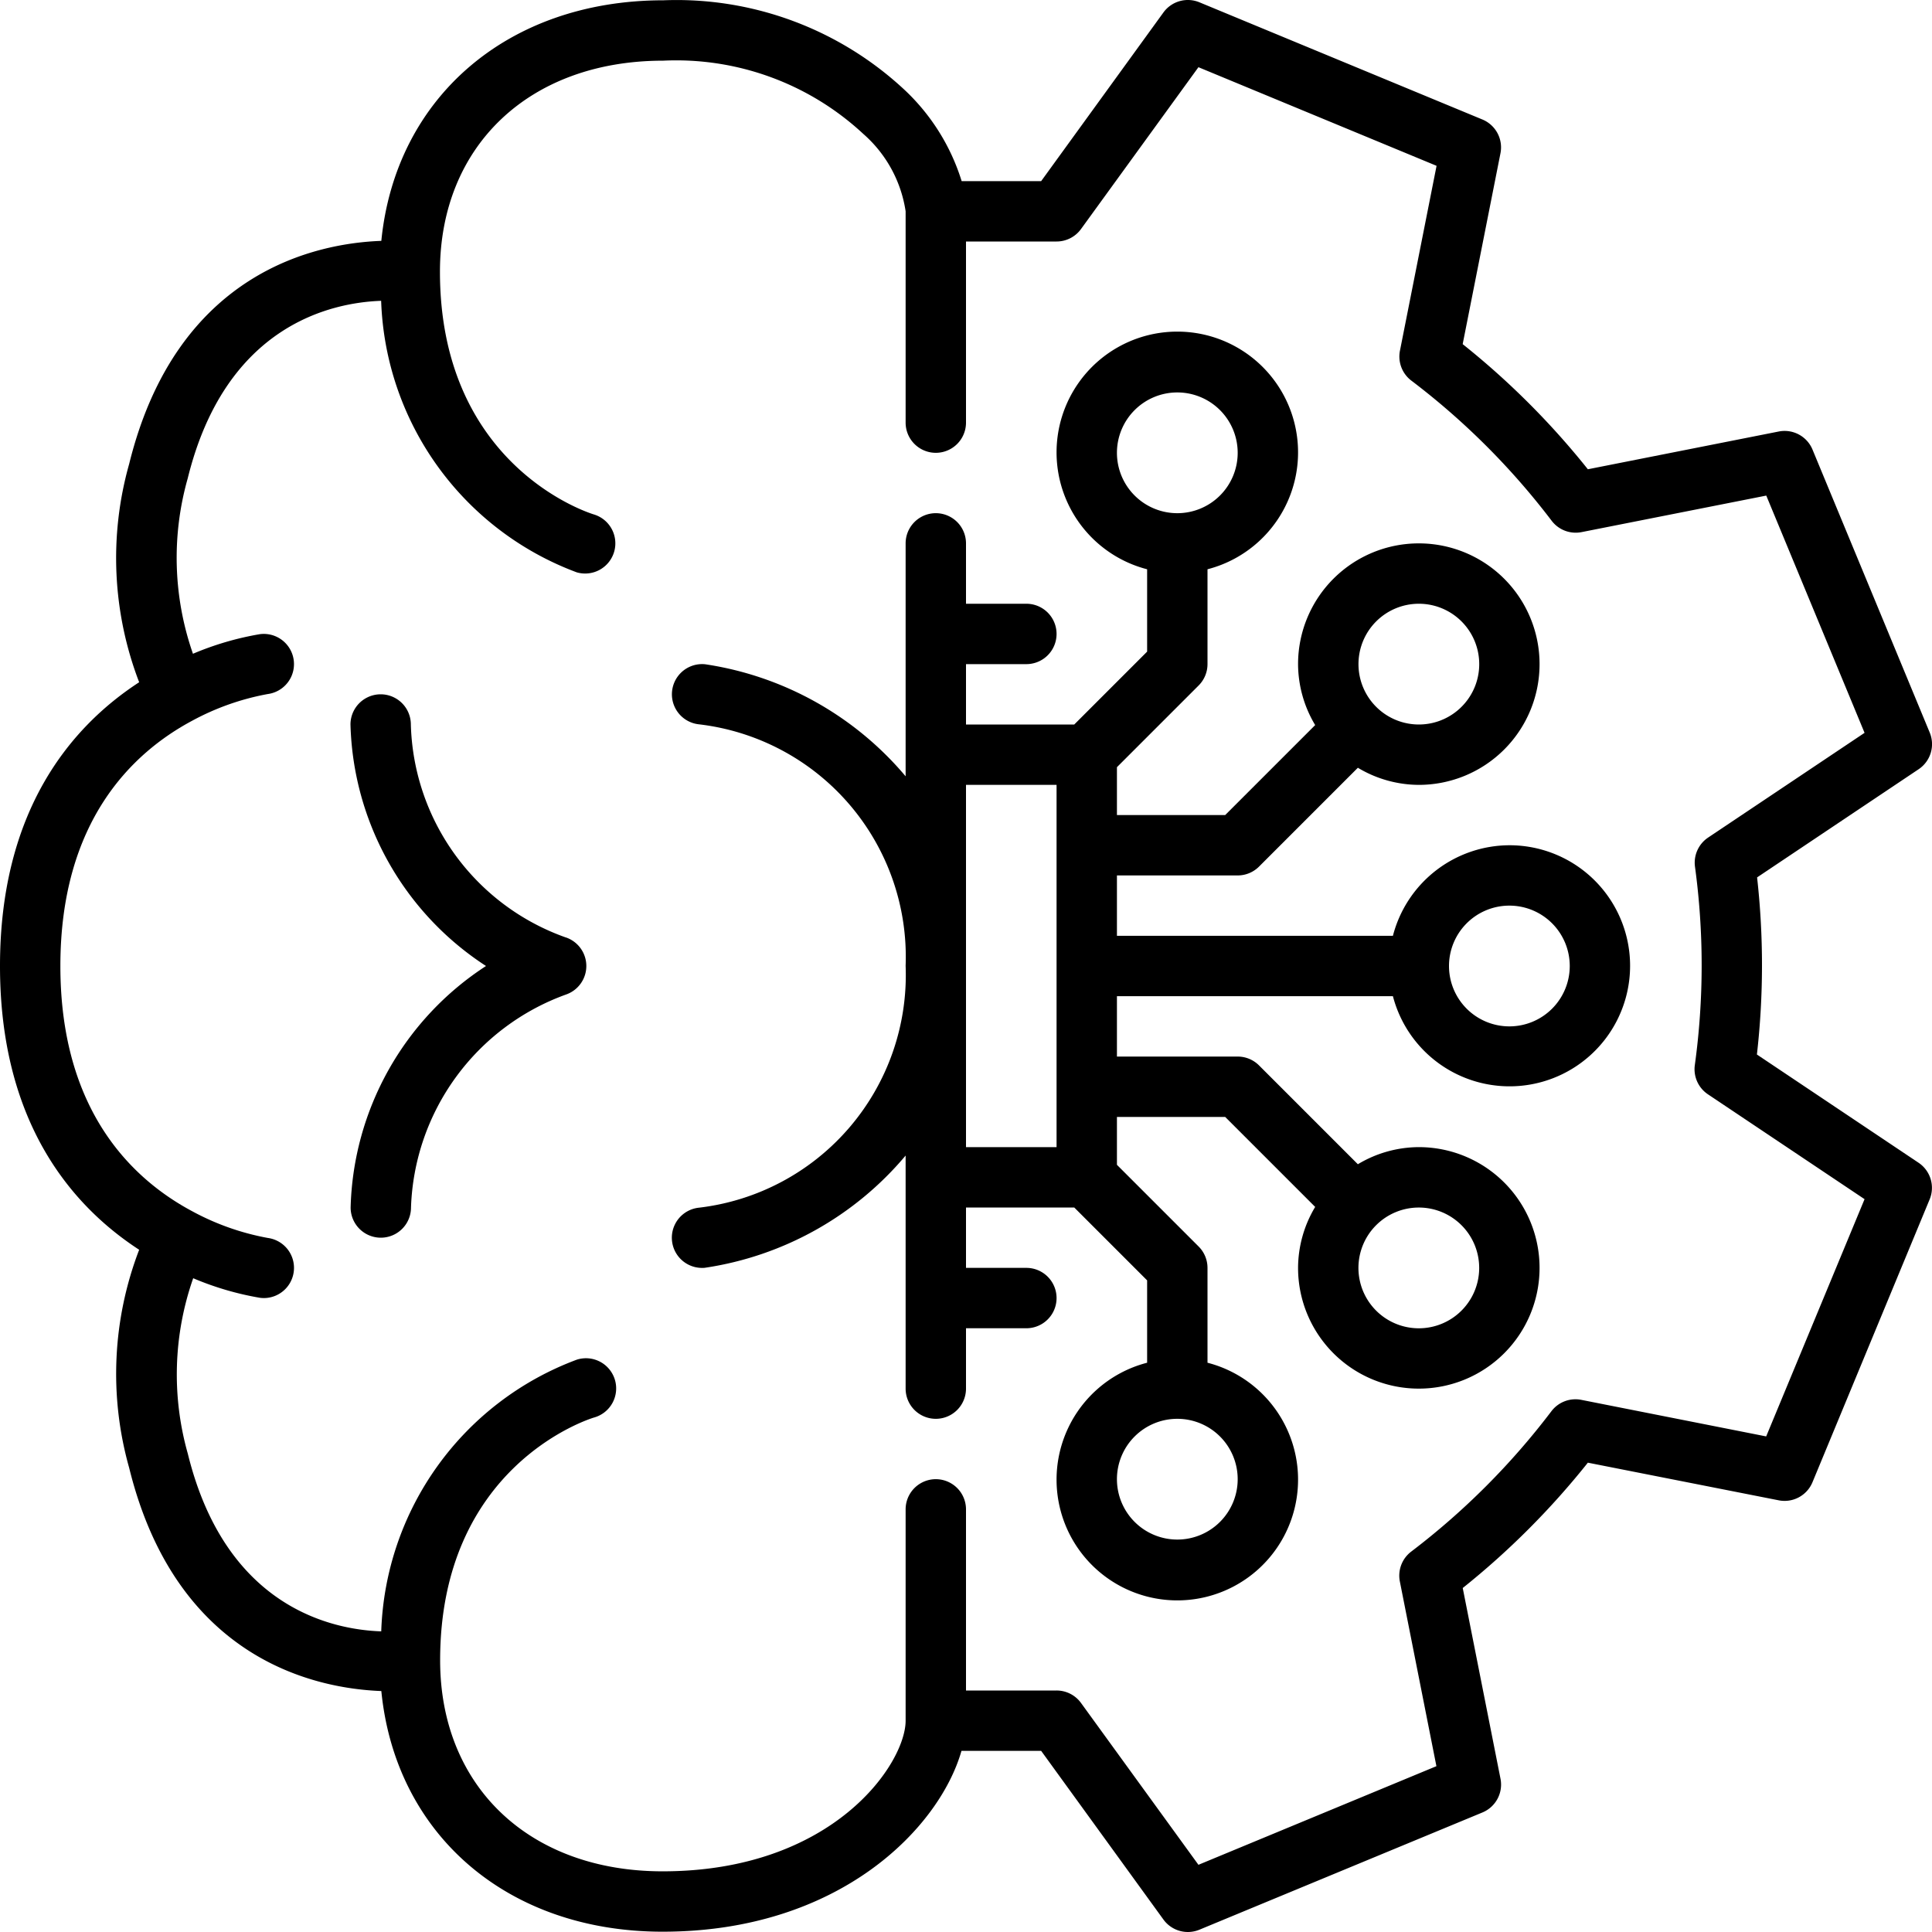 <?xml version="1.0" ?><svg viewBox="0 0 64 64" xmlns="http://www.w3.org/2000/svg"><title/><g data-name="10-ai" id="_10-ai"><path d="M63.557,38.519,58.2,34.932a26.16,26.16,0,0,0,.006-5.867l5.352-3.584a1,1,0,0,0,.367-1.213l-3.883-9.374a1,1,0,0,0-1.118-.6L52.6,15.545A26.2,26.2,0,0,0,48.453,11.4l1.252-6.324a1,1,0,0,0-.6-1.118L39.732.076A1,1,0,0,0,38.54.413L34.49,6H31.856a6.977,6.977,0,0,0-1.843-2.977A11.068,11.068,0,0,0,21.972.01h-.024C16.8.021,13.1,3.249,12.632,7.979c-2.13.077-6.78,1-8.354,7.393A11.47,11.47,0,0,0,4.61,22.6C2.346,24.075,0,26.847,0,32s2.345,7.925,4.61,9.4a11.466,11.466,0,0,0-.331,7.225c1.571,6.385,6.22,7.313,8.353,7.393C13.1,60.763,16.8,63.99,21.95,63.99c5.871,0,9.175-3.449,9.9-5.99H34.49l4.05,5.587a1,1,0,0,0,1.192.337l9.374-3.883a1,1,0,0,0,.6-1.118l-1.251-6.318A26.254,26.254,0,0,0,52.6,48.453L58.923,49.7a1,1,0,0,0,1.118-.6l3.883-9.374A1,1,0,0,0,63.557,38.519Zm-5.05,9.064-6.124-1.211a1,1,0,0,0-.99.376,24.264,24.264,0,0,1-4.644,4.65,1,1,0,0,0-.377.991l1.211,6.118L39.7,61.774,35.81,56.413A1,1,0,0,0,35,56H32V50a1,1,0,0,0-2,0v7c0,1.42-2.395,4.99-8.05,4.99-4.408,0-7.37-2.809-7.37-6.99,0-6.415,4.889-7.979,5.092-8.041a1,1,0,1,0-.565-1.918,9.956,9.956,0,0,0-6.478,9c-1.607-.055-5.15-.772-6.407-5.884A9.632,9.632,0,0,1,6.4,42.343a9.9,9.9,0,0,0,2.215.649A1.166,1.166,0,0,0,8.741,43a1,1,0,0,0,.132-1.991,8.423,8.423,0,0,1-2.5-.882C4.377,39.063,2,36.789,2,32s2.377-7.063,4.37-8.127a8.434,8.434,0,0,1,2.5-.882,1,1,0,0,0-.263-1.983,9.9,9.9,0,0,0-2.215.649,9.637,9.637,0,0,1-.174-5.808c1.258-5.112,4.8-5.828,6.408-5.884a9.957,9.957,0,0,0,6.478,8.994,1,1,0,0,0,1.238-.673,1,1,0,0,0-.668-1.244c-.208-.063-5.1-1.627-5.1-8.042,0-4.171,2.963-6.98,7.372-6.99h.021A9.1,9.1,0,0,1,28.6,4.438,4.238,4.238,0,0,1,30,7v7a1,1,0,0,0,2,0V8h3a1,1,0,0,0,.81-.413L39.7,2.226l7.888,3.267-1.213,6.125a1,1,0,0,0,.377.99A24.22,24.22,0,0,1,51.4,17.25a1,1,0,0,0,.992.377l6.118-1.21,3.256,7.859-5.183,3.47a1,1,0,0,0-.434.967,24.261,24.261,0,0,1-.006,6.571,1,1,0,0,0,.434.966l5.189,3.474Z"/><path d="M18.745,31.055A7.706,7.706,0,0,1,13.61,24a1,1,0,0,0-2,0A9.848,9.848,0,0,0,16.1,32a9.848,9.848,0,0,0-4.485,8,1,1,0,0,0,2,0,7.78,7.78,0,0,1,5.135-7.055,1,1,0,0,0,0-1.89Z"/><path d="M50,28a4,4,0,0,0-3.858,3H37V29h4a1,1,0,0,0,.707-.293l3.274-3.274A3.947,3.947,0,0,0,47,26a4,4,0,1,0-4-4,3.947,3.947,0,0,0,.567,2.019L40.586,27H37V25.414l2.707-2.707A1,1,0,0,0,40,22V18.858a4,4,0,1,0-2,0v2.728L35.586,24H32V22h2a1,1,0,0,0,0-2H32V18a1,1,0,0,0-2,0v7.716a10.751,10.751,0,0,0-6.637-3.711,1,1,0,0,0-.21,1.989,7.756,7.756,0,0,1,6.847,8,7.76,7.76,0,0,1-6.844,8.012,1,1,0,0,0,.1,1.995c.034,0,.069,0,.1-.005A10.743,10.743,0,0,0,30,38.279V46a1,1,0,0,0,2,0V44h2a1,1,0,0,0,0-2H32V40h3.586L38,42.414v2.728a4,4,0,1,0,2,0V42a1,1,0,0,0-.293-.707L37,38.586V37h3.586l2.981,2.981A3.947,3.947,0,0,0,43,42a4,4,0,1,0,4-4,3.947,3.947,0,0,0-2.019.567l-3.274-3.274A1,1,0,0,0,41,35H37V33h9.142A3.993,3.993,0,1,0,50,28Zm-3-8a2,2,0,1,1-1.412,3.415v0h0A2,2,0,0,1,47,20ZM37,15a2,2,0,1,1,2,2A2,2,0,0,1,37,15Zm4,34a2,2,0,1,1-2-2A2,2,0,0,1,41,49Zm8-7a2,2,0,1,1-3.415-1.412h0v0A2,2,0,0,1,49,42ZM32,26h3V38H32Zm18,8a2,2,0,1,1,2-2A2,2,0,0,1,50,34Z"/></g></svg>